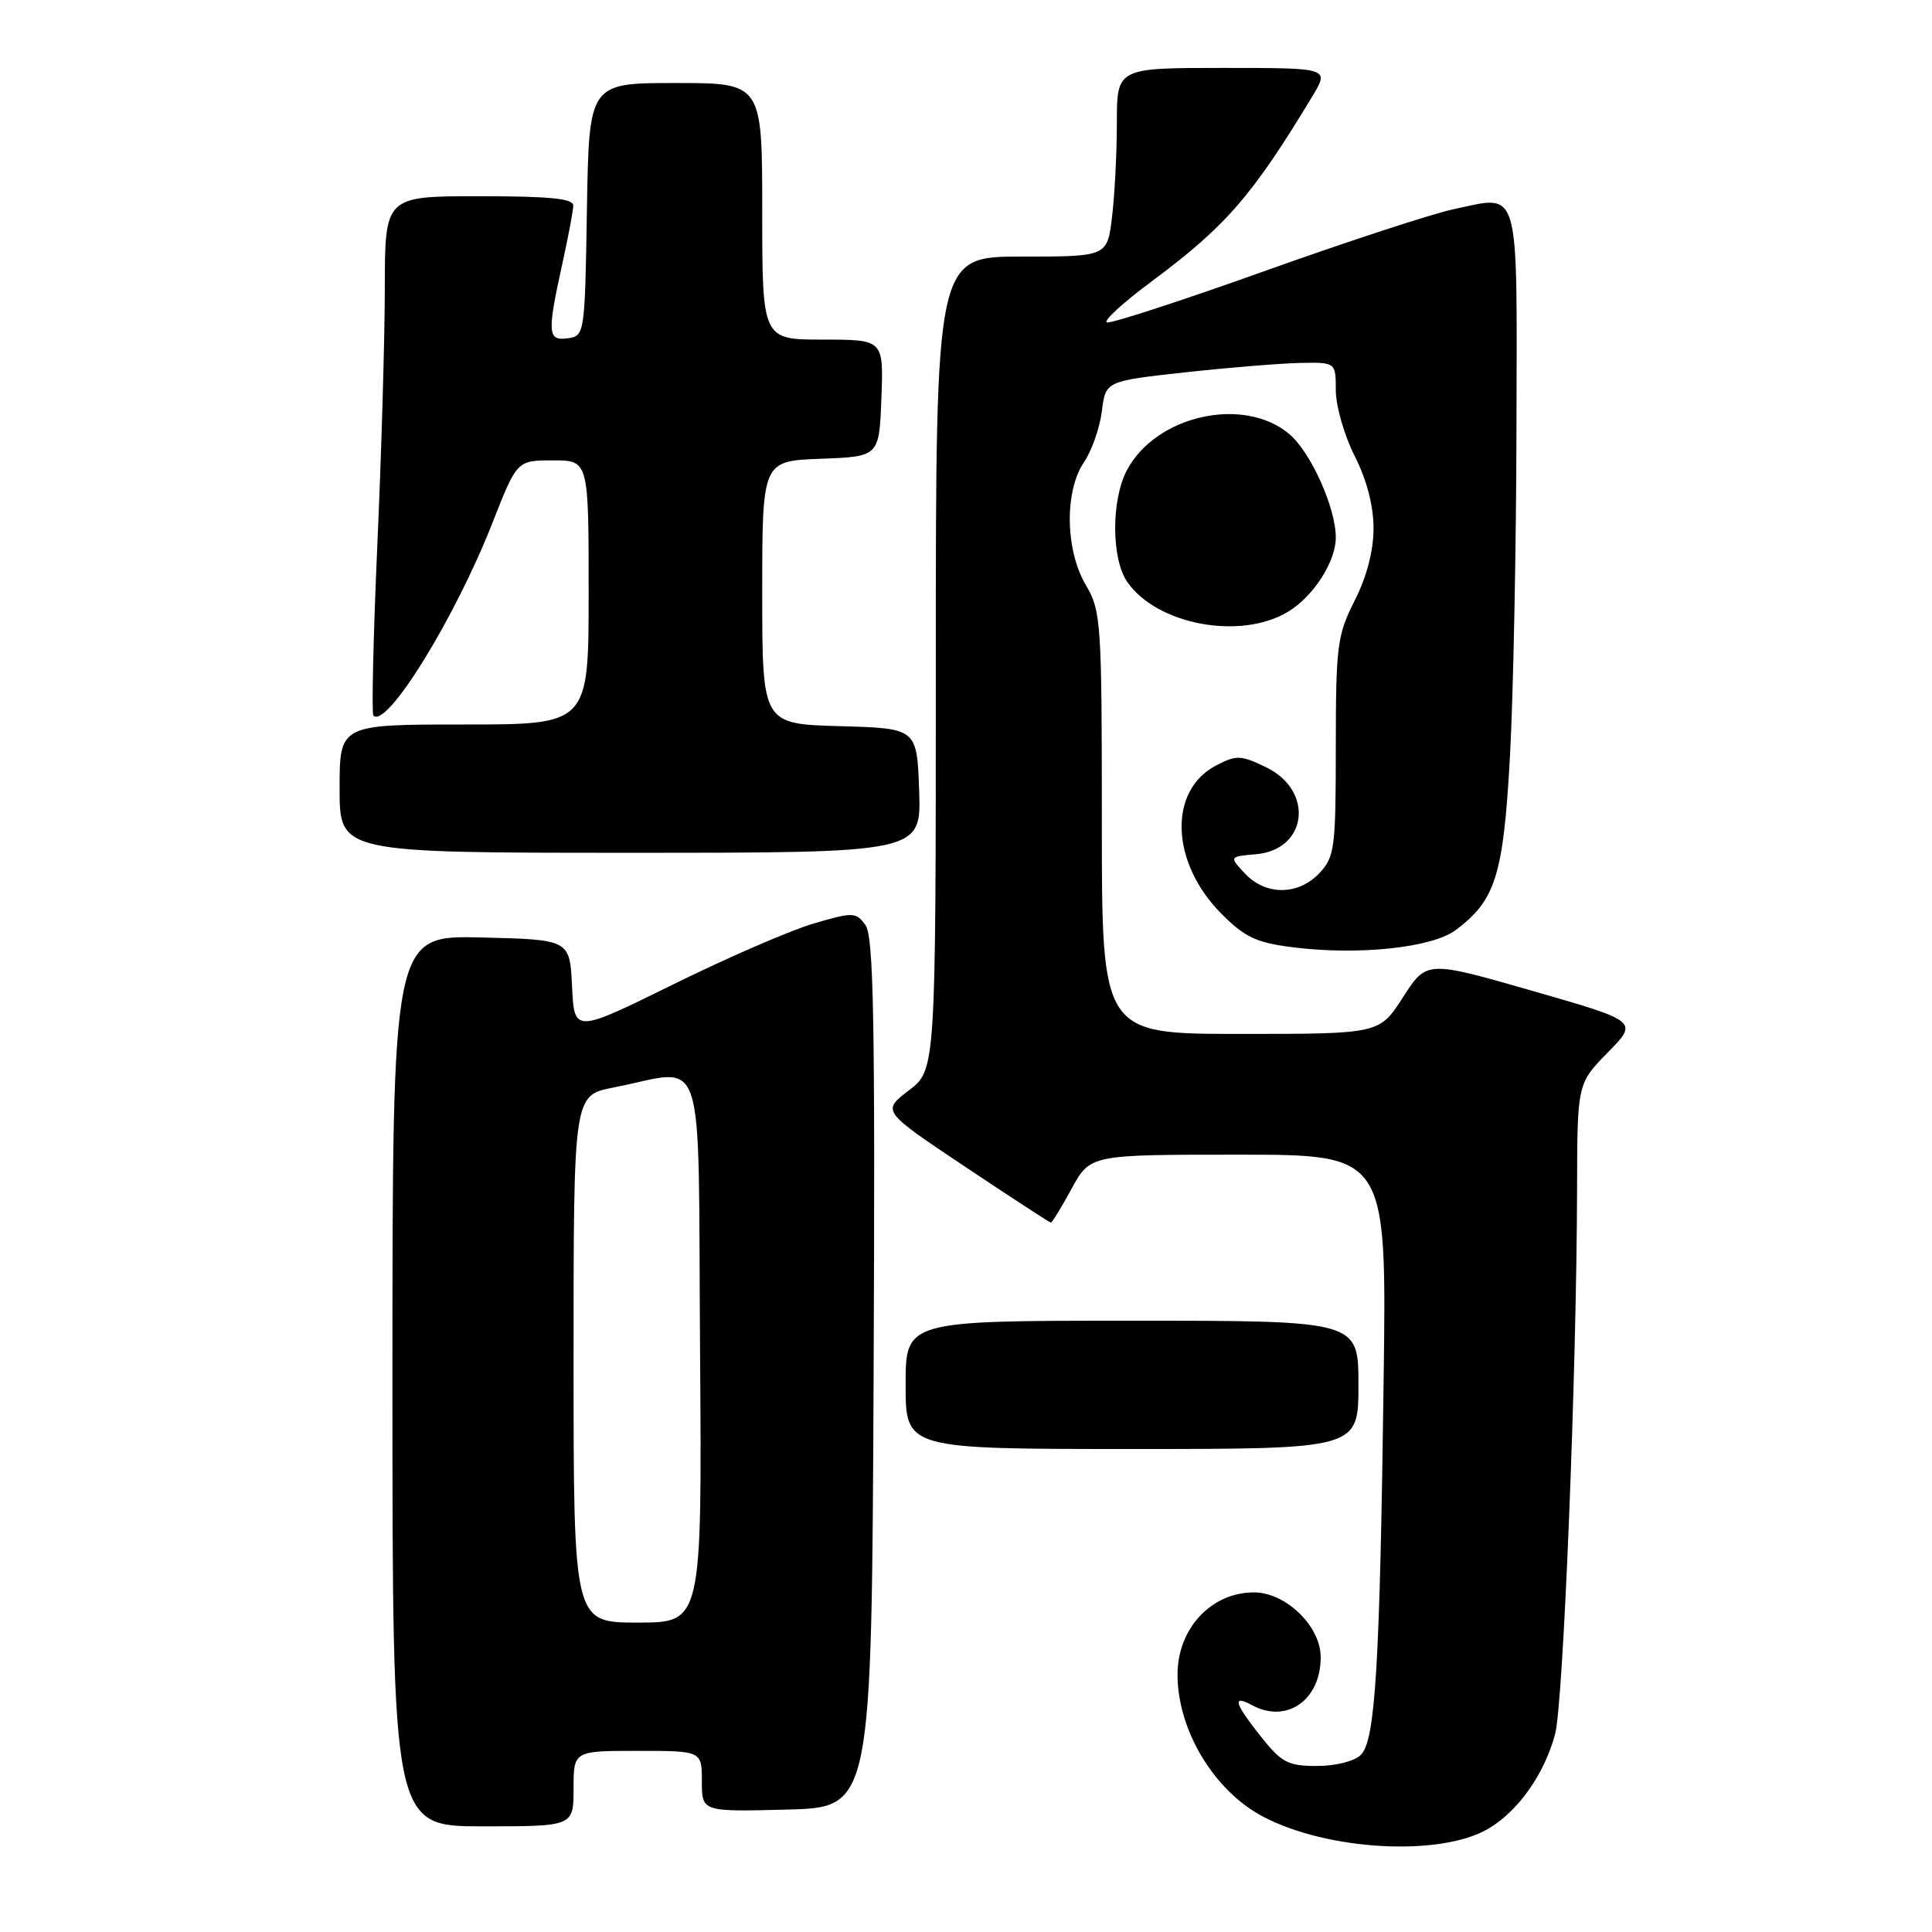 <?xml version="1.0" encoding="UTF-8" standalone="no"?>
<!DOCTYPE svg PUBLIC "-//W3C//DTD SVG 1.1//EN" "http://www.w3.org/Graphics/SVG/1.1/DTD/svg11.dtd" >
<svg xmlns="http://www.w3.org/2000/svg" xmlns:xlink="http://www.w3.org/1999/xlink" version="1.1" viewBox="0 0 256 256">
 <g >
 <path fill="currentColor"
d=" M 197.17 242.34 C 201.16 240.00 204.62 235.12 206.06 229.78 C 207.15 225.72 208.91 182.03 208.97 157.54 C 209.00 143.58 209.00 143.58 213.05 139.45 C 217.09 135.33 217.09 135.33 203.07 131.30 C 189.04 127.27 189.04 127.27 185.91 132.13 C 182.79 137.00 182.79 137.00 164.40 137.00 C 146.00 137.00 146.00 137.00 146.00 109.06 C 146.00 82.40 145.90 80.95 143.88 77.53 C 141.15 72.90 141.03 65.09 143.63 61.25 C 144.66 59.74 145.72 56.70 146.00 54.50 C 146.50 50.50 146.50 50.50 157.00 49.34 C 162.78 48.71 169.64 48.15 172.25 48.09 C 177.00 48.00 177.00 48.00 177.00 51.75 C 177.01 53.81 178.13 57.71 179.50 60.42 C 181.10 63.57 182.00 67.01 182.00 70.00 C 182.00 72.99 181.10 76.43 179.50 79.58 C 177.19 84.15 177.01 85.53 177.00 98.94 C 177.00 112.38 176.85 113.53 174.83 115.69 C 172.03 118.66 167.72 118.69 164.97 115.75 C 162.86 113.50 162.86 113.50 166.43 113.19 C 173.23 112.60 174.17 104.80 167.81 101.69 C 164.44 100.05 163.85 100.02 161.17 101.41 C 154.75 104.73 155.10 114.34 161.88 121.11 C 164.97 124.21 166.50 124.92 171.39 125.53 C 180.03 126.61 189.75 125.58 192.87 123.25 C 198.18 119.30 199.21 115.99 200.08 100.17 C 200.52 92.10 200.91 72.55 200.94 56.72 C 201.01 24.04 201.53 25.84 192.58 27.73 C 189.79 28.32 178.53 32.00 167.56 35.92 C 156.60 39.84 147.20 42.90 146.67 42.72 C 146.14 42.55 148.81 40.10 152.61 37.28 C 162.46 29.95 165.93 25.95 173.90 12.75 C 176.16 9.00 176.16 9.00 162.08 9.00 C 148.00 9.00 148.00 9.00 147.99 16.25 C 147.99 20.24 147.70 25.86 147.35 28.75 C 146.72 34.00 146.72 34.00 135.36 34.00 C 124.00 34.00 124.00 34.00 124.00 87.88 C 124.00 141.76 124.00 141.76 120.42 144.49 C 116.84 147.22 116.84 147.22 127.90 154.61 C 133.98 158.67 139.09 162.00 139.25 162.00 C 139.41 162.00 140.65 159.97 142.00 157.50 C 144.46 153.00 144.46 153.00 164.10 153.00 C 183.74 153.00 183.74 153.00 183.34 182.75 C 182.84 220.71 182.24 230.61 180.33 232.52 C 179.48 233.37 177.01 234.00 174.51 234.00 C 170.66 234.00 169.82 233.56 167.08 230.11 C 163.52 225.61 163.22 224.51 165.93 225.96 C 170.52 228.42 175.00 225.26 175.00 219.59 C 175.00 215.48 170.38 211.00 166.15 211.00 C 160.52 211.00 156.08 215.74 156.03 221.78 C 155.98 229.18 160.83 237.28 167.37 240.72 C 175.96 245.23 190.83 246.03 197.17 242.34 Z  M 76.00 237.00 C 76.00 232.00 76.00 232.00 84.50 232.00 C 93.00 232.00 93.00 232.00 93.00 236.03 C 93.00 240.07 93.00 240.07 104.25 239.78 C 115.50 239.50 115.50 239.50 115.76 181.95 C 115.97 135.26 115.76 124.06 114.68 122.58 C 113.42 120.85 113.05 120.84 107.85 122.36 C 104.82 123.24 96.44 126.87 89.22 130.43 C 76.09 136.90 76.09 136.90 75.80 130.70 C 75.50 124.50 75.50 124.50 63.75 124.22 C 52.00 123.94 52.00 123.94 52.00 182.97 C 52.00 242.00 52.00 242.00 64.00 242.00 C 76.00 242.00 76.00 242.00 76.00 237.00 Z  M 180.00 183.50 C 180.00 175.00 180.00 175.00 150.00 175.00 C 120.00 175.00 120.00 175.00 120.00 183.50 C 120.00 192.00 120.00 192.00 150.00 192.00 C 180.00 192.00 180.00 192.00 180.00 183.50 Z  M 121.79 104.75 C 121.50 96.50 121.50 96.50 111.25 96.22 C 101.00 95.93 101.00 95.93 101.00 78.51 C 101.00 61.08 101.00 61.08 108.75 60.79 C 116.50 60.50 116.50 60.50 116.79 52.75 C 117.08 45.00 117.08 45.00 109.04 45.00 C 101.00 45.00 101.00 45.00 101.00 28.00 C 101.00 11.00 101.00 11.00 89.52 11.00 C 78.05 11.00 78.05 11.00 77.77 27.75 C 77.50 44.26 77.47 44.50 75.25 44.82 C 72.56 45.20 72.48 44.19 74.50 35.00 C 75.29 31.42 75.95 27.94 75.96 27.25 C 75.99 26.31 72.85 26.00 63.50 26.00 C 51.00 26.00 51.00 26.00 50.99 38.25 C 50.98 44.99 50.53 60.37 49.99 72.42 C 49.46 84.48 49.23 94.56 49.48 94.82 C 51.24 96.58 60.28 81.94 65.26 69.26 C 68.50 61.01 68.50 61.01 73.25 61.00 C 78.00 61.00 78.00 61.00 78.00 78.50 C 78.00 96.00 78.00 96.00 61.50 96.00 C 45.00 96.00 45.00 96.00 45.00 104.50 C 45.00 113.00 45.00 113.00 83.54 113.00 C 122.08 113.00 122.08 113.00 121.79 104.75 Z  M 170.70 81.04 C 174.06 79.00 177.00 74.41 177.00 71.23 C 177.00 67.28 173.69 59.92 170.83 57.51 C 164.78 52.42 153.12 55.04 149.30 62.35 C 147.22 66.33 147.26 74.11 149.39 77.14 C 153.37 82.82 164.45 84.85 170.70 81.04 Z  M 76.00 180.07 C 76.00 145.14 76.00 145.14 81.25 144.11 C 93.76 141.67 92.47 137.77 92.76 178.75 C 93.02 215.00 93.02 215.00 84.51 215.00 C 76.00 215.00 76.00 215.00 76.00 180.07 Z "/>
</g>
</svg>